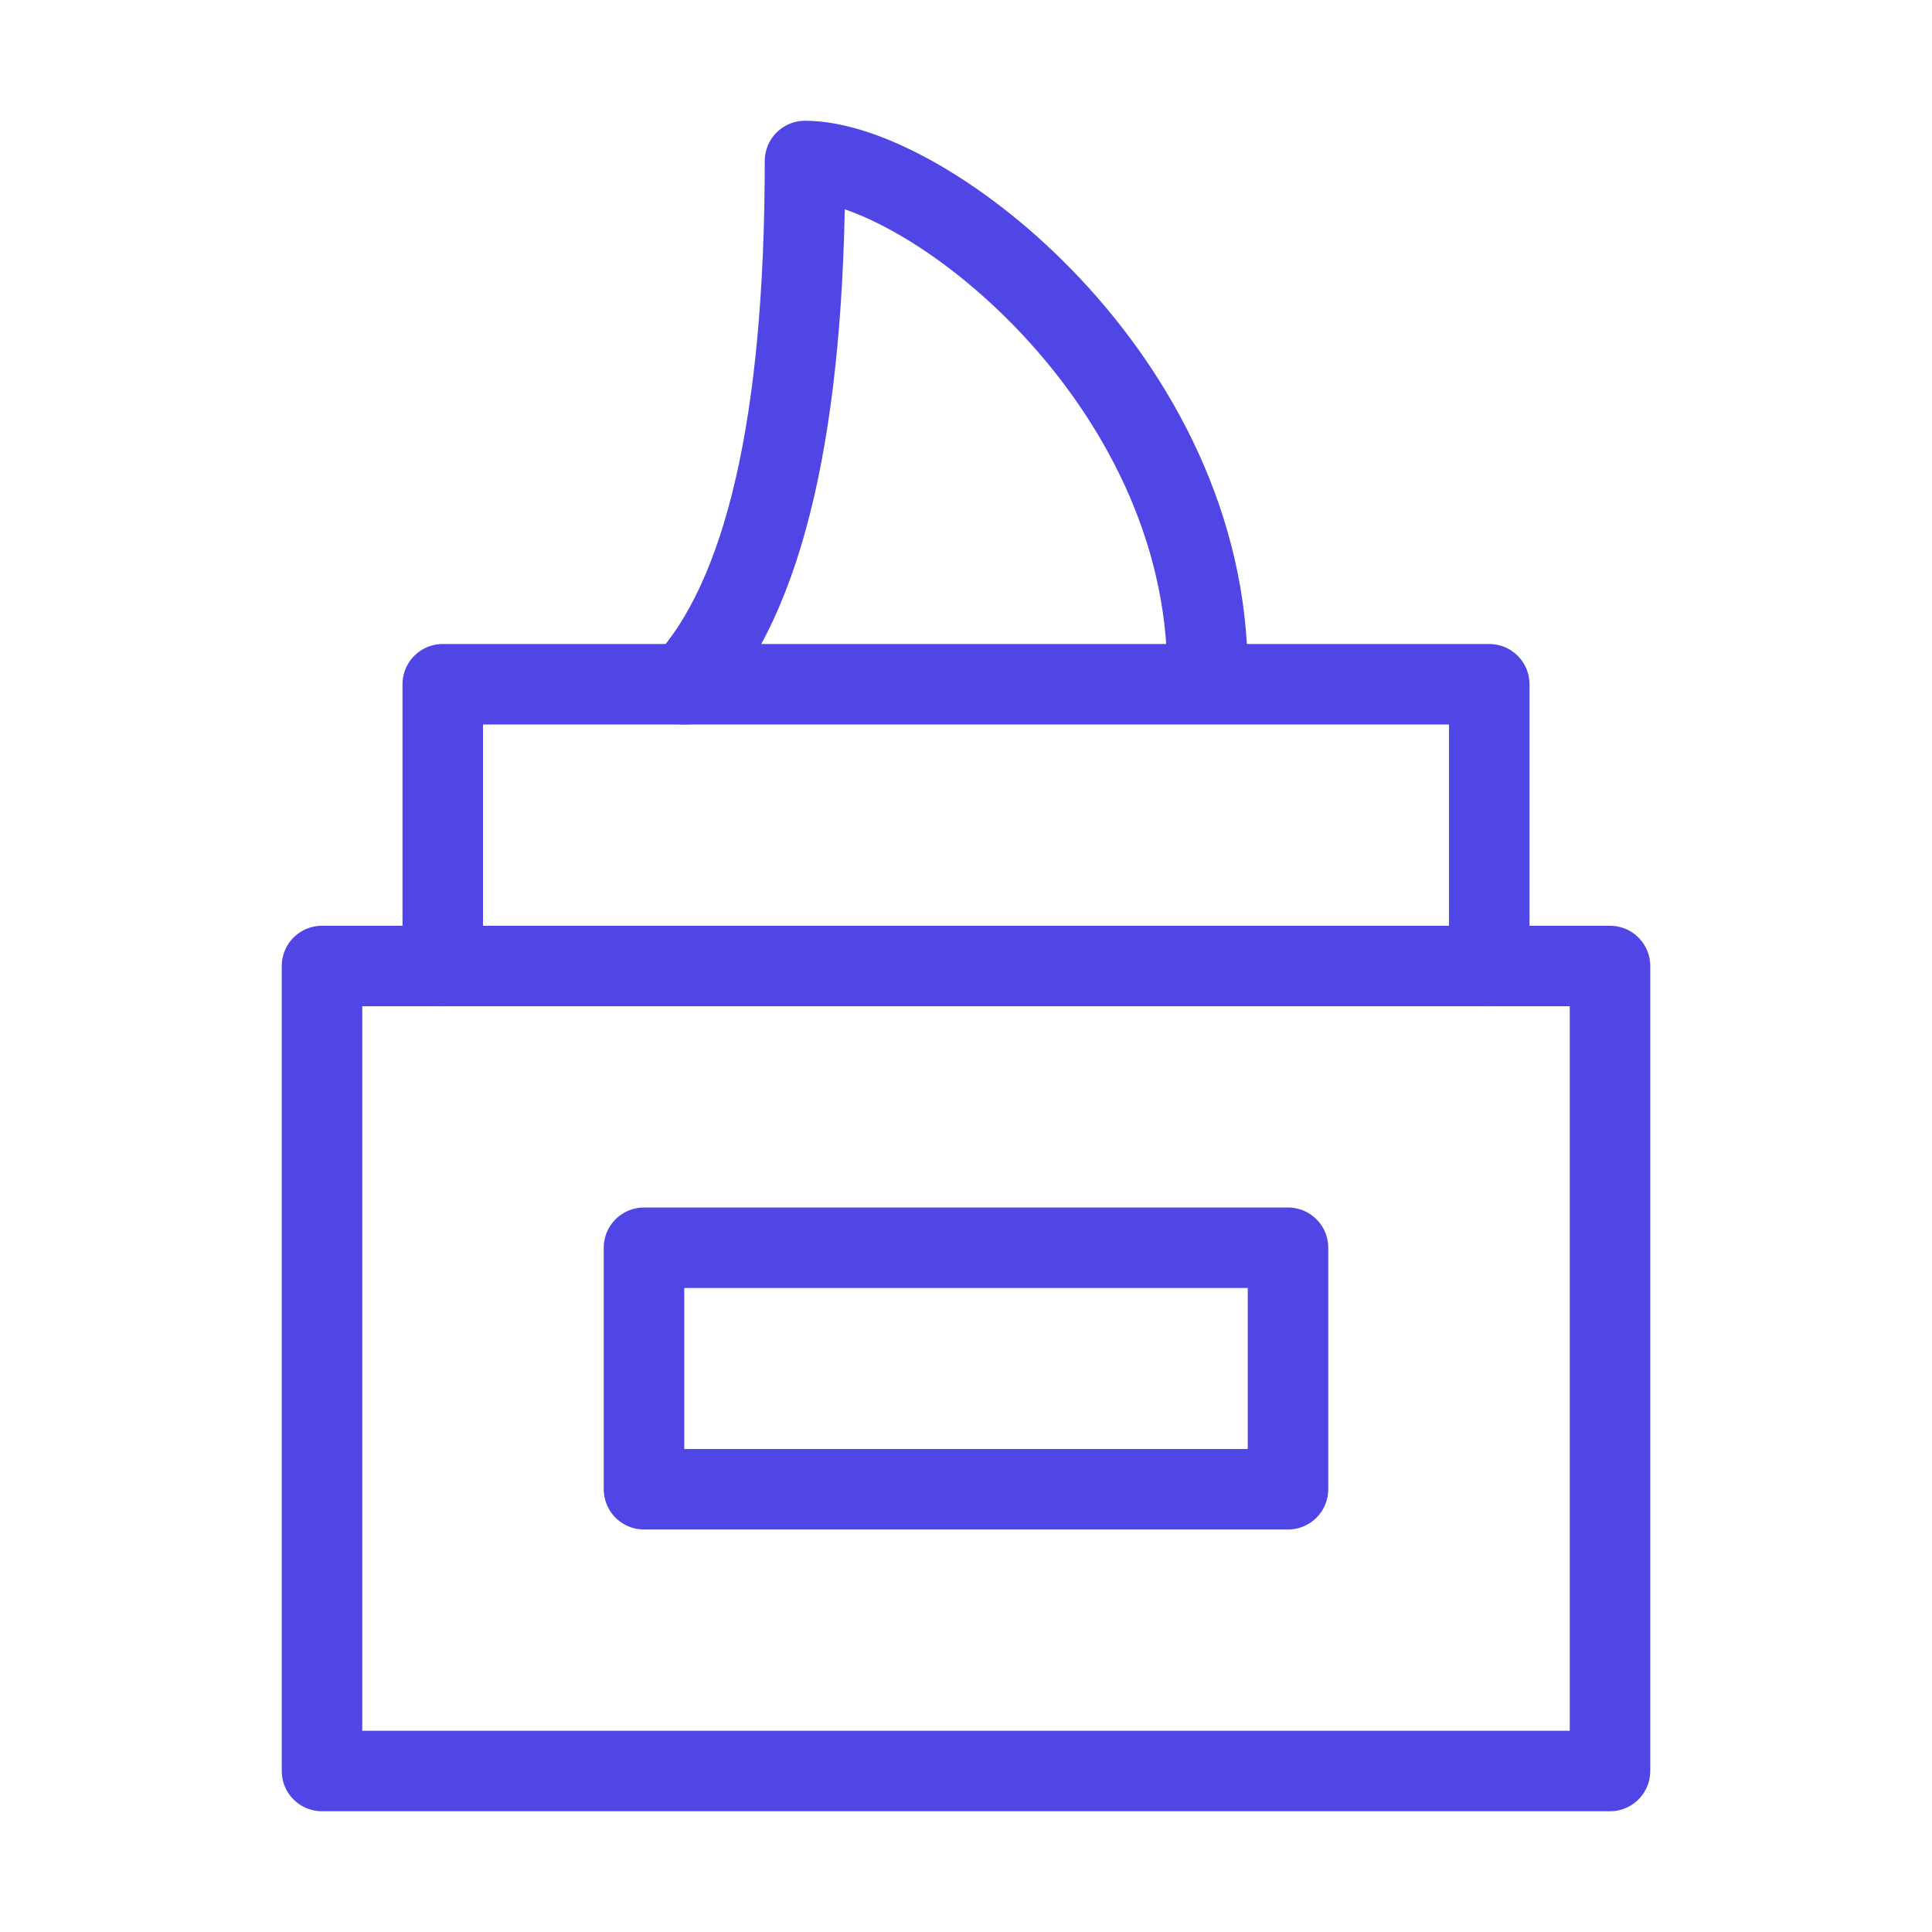 <?xml version="1.0" encoding="UTF-8"?>
<svg width="38" height="38" viewBox="0 0 48 48" fill="none" xmlns="http://www.w3.org/2000/svg">
  <rect x="8" y="24" width="32" height="20" fill="none" stroke="#4f46e5" stroke-width="2" stroke-linecap="round"
        stroke-linejoin="round"/>
  <path d="M37 24V17H11V24" stroke="#4f46e5" stroke-width="2" stroke-linecap="round" stroke-linejoin="round"/>
  <path d="M17 17C19 14.833 20 10.5 20 4C23 4 30 9.417 30 16.733" stroke="#4f46e5" stroke-width="2"
        stroke-linecap="round" stroke-linejoin="round"/>
  <rect x="16" y="31" width="16" height="6" stroke="#4f46e5" stroke-width="2" stroke-linecap="round"
        stroke-linejoin="round"/>
</svg>
